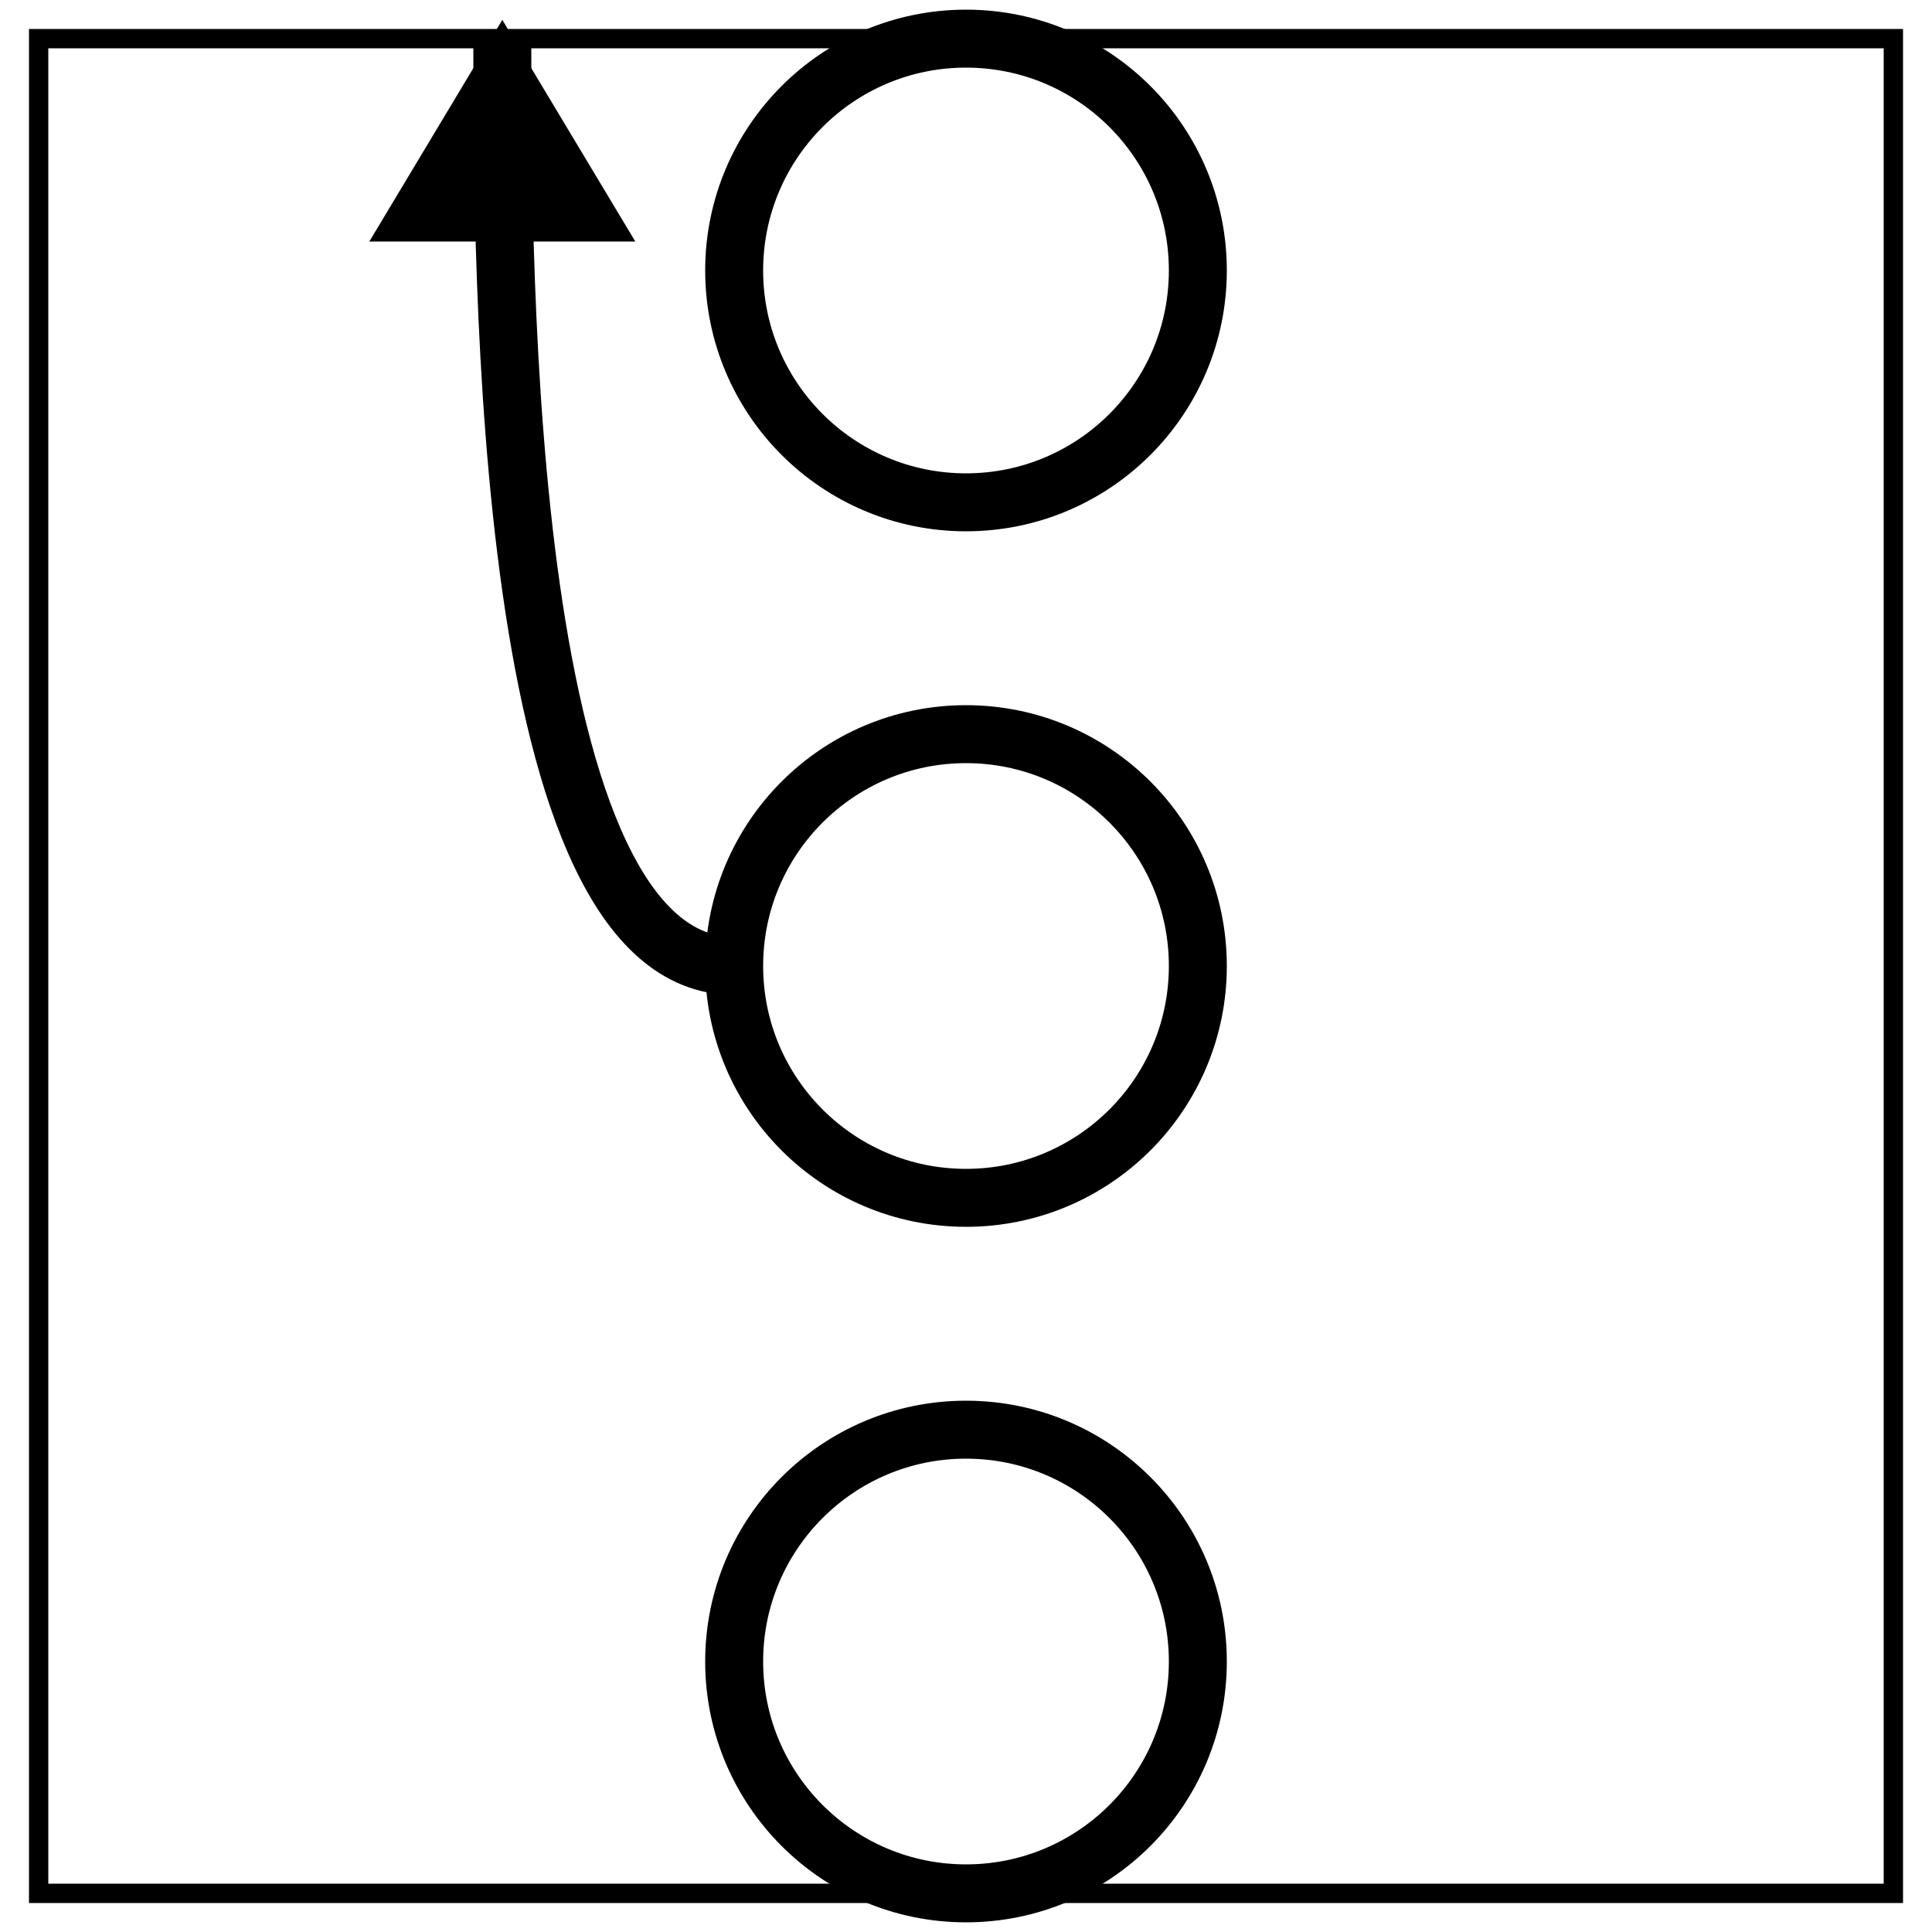 <svg width="100" height="100" viewbox = "0 0 100 100"  xmlns="http://www.w3.org/2000/svg">
	<path d = "M98 98 L98 2 L2 2 L2 98 L98 98 Z" stroke = "black" stroke-width = "1" fill = "none" />    <circle cx="50" cy = "14" r = "12" stroke = "black" stroke-width = "3" fill = "none" />
    <circle cx="50" cy = "50" r = "12" stroke = "black" stroke-width = "3" fill = "none" />
    <circle cx="50" cy = "86" r = "12" stroke = "black" stroke-width = "3" fill = "none" />
<path    d = "M38,50 C26,50 26,14 26,2" fill = "none" stroke-width = "3" stroke = "black" />	<path d = "M26 2 L20 12 L32 12 L26 2 Z" stroke = "black" stroke-width = "1" fill = "black" /></svg>